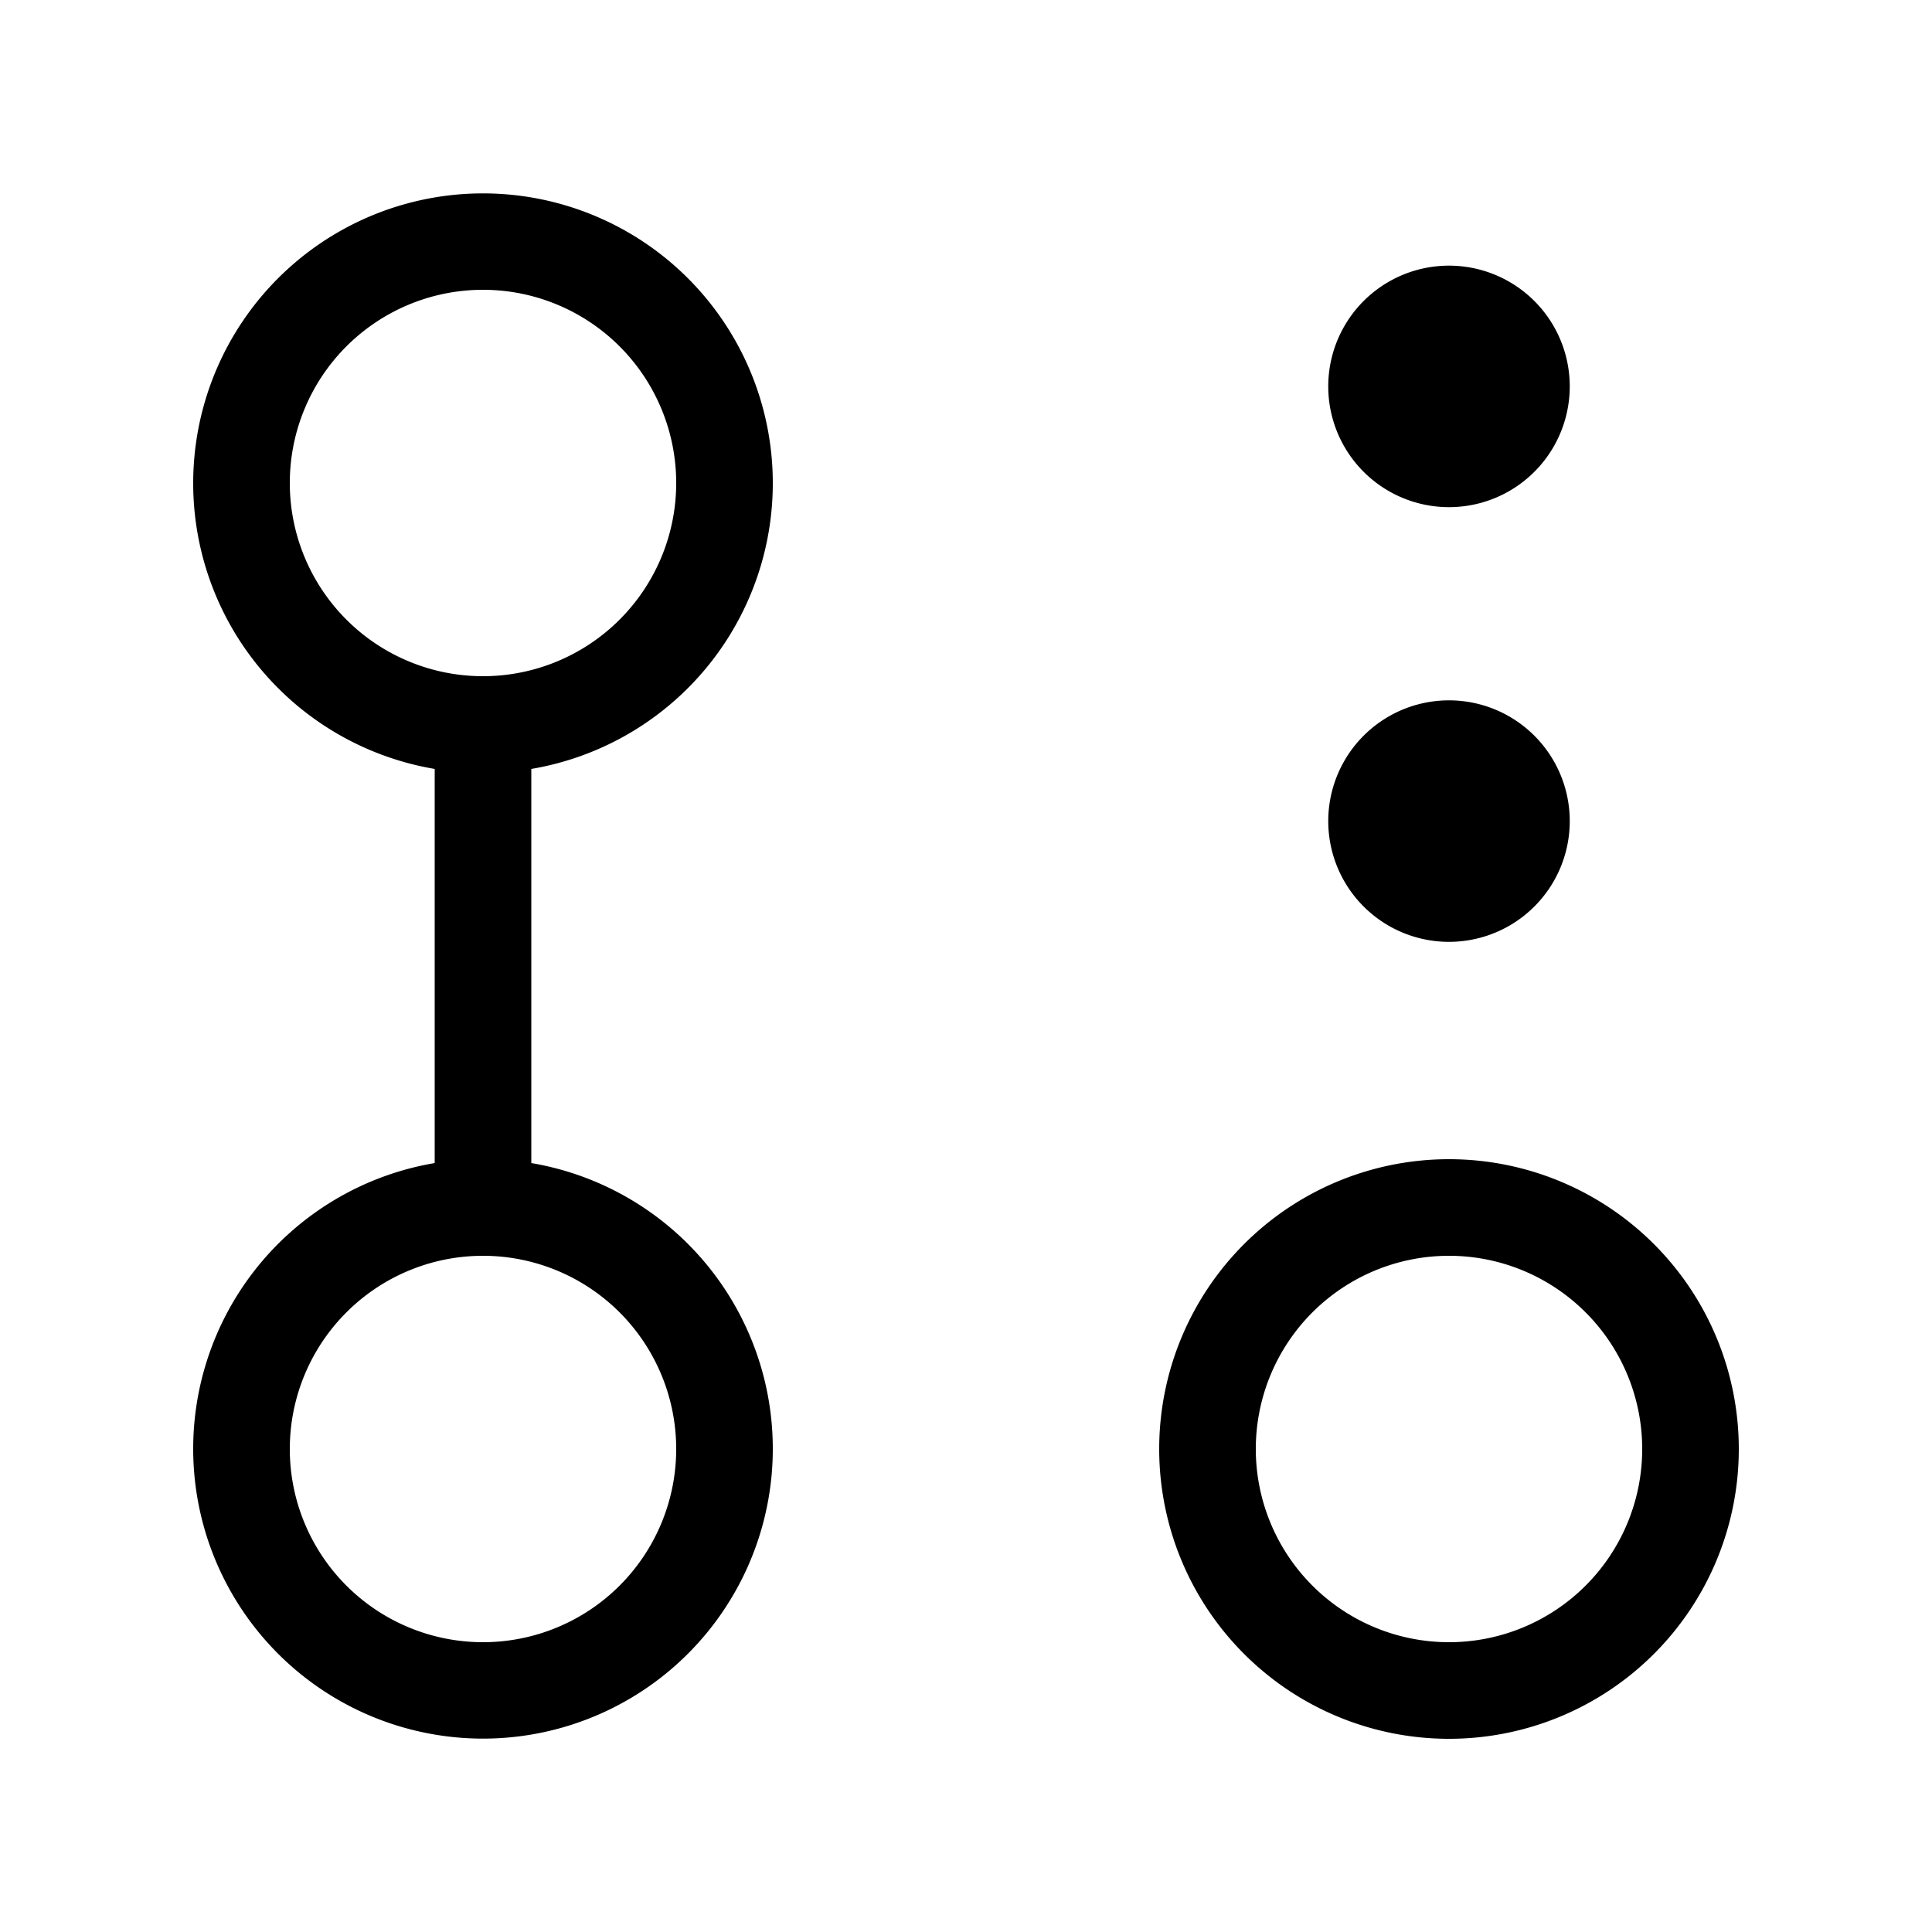<svg width="20" height="20" viewBox="0 0 20 20" xmlns="http://www.w3.org/2000/svg"><path d="M3 5a2 2 0 1 1 4 0 2 2 0 0 1-4 0Zm2.5 2.96a3 3 0 1 0-1 0v4.08a3 3 0 1 0 1 0V7.96ZM5 13a2 2 0 1 1 0 4 2 2 0 0 1 0-4Zm10 0a2 2 0 1 0 0 4 2 2 0 0 0 0-4Zm-3 2a3 3 0 1 1 6 0 3 3 0 0 1-6 0Zm4.25-6.5a1.25 1.25 0 1 1-2.5 0 1.25 1.25 0 0 1 2.5 0ZM15 5.25a1.25 1.25 0 1 0 0-2.5 1.25 1.25 0 0 0 0 2.5Z"/></svg>